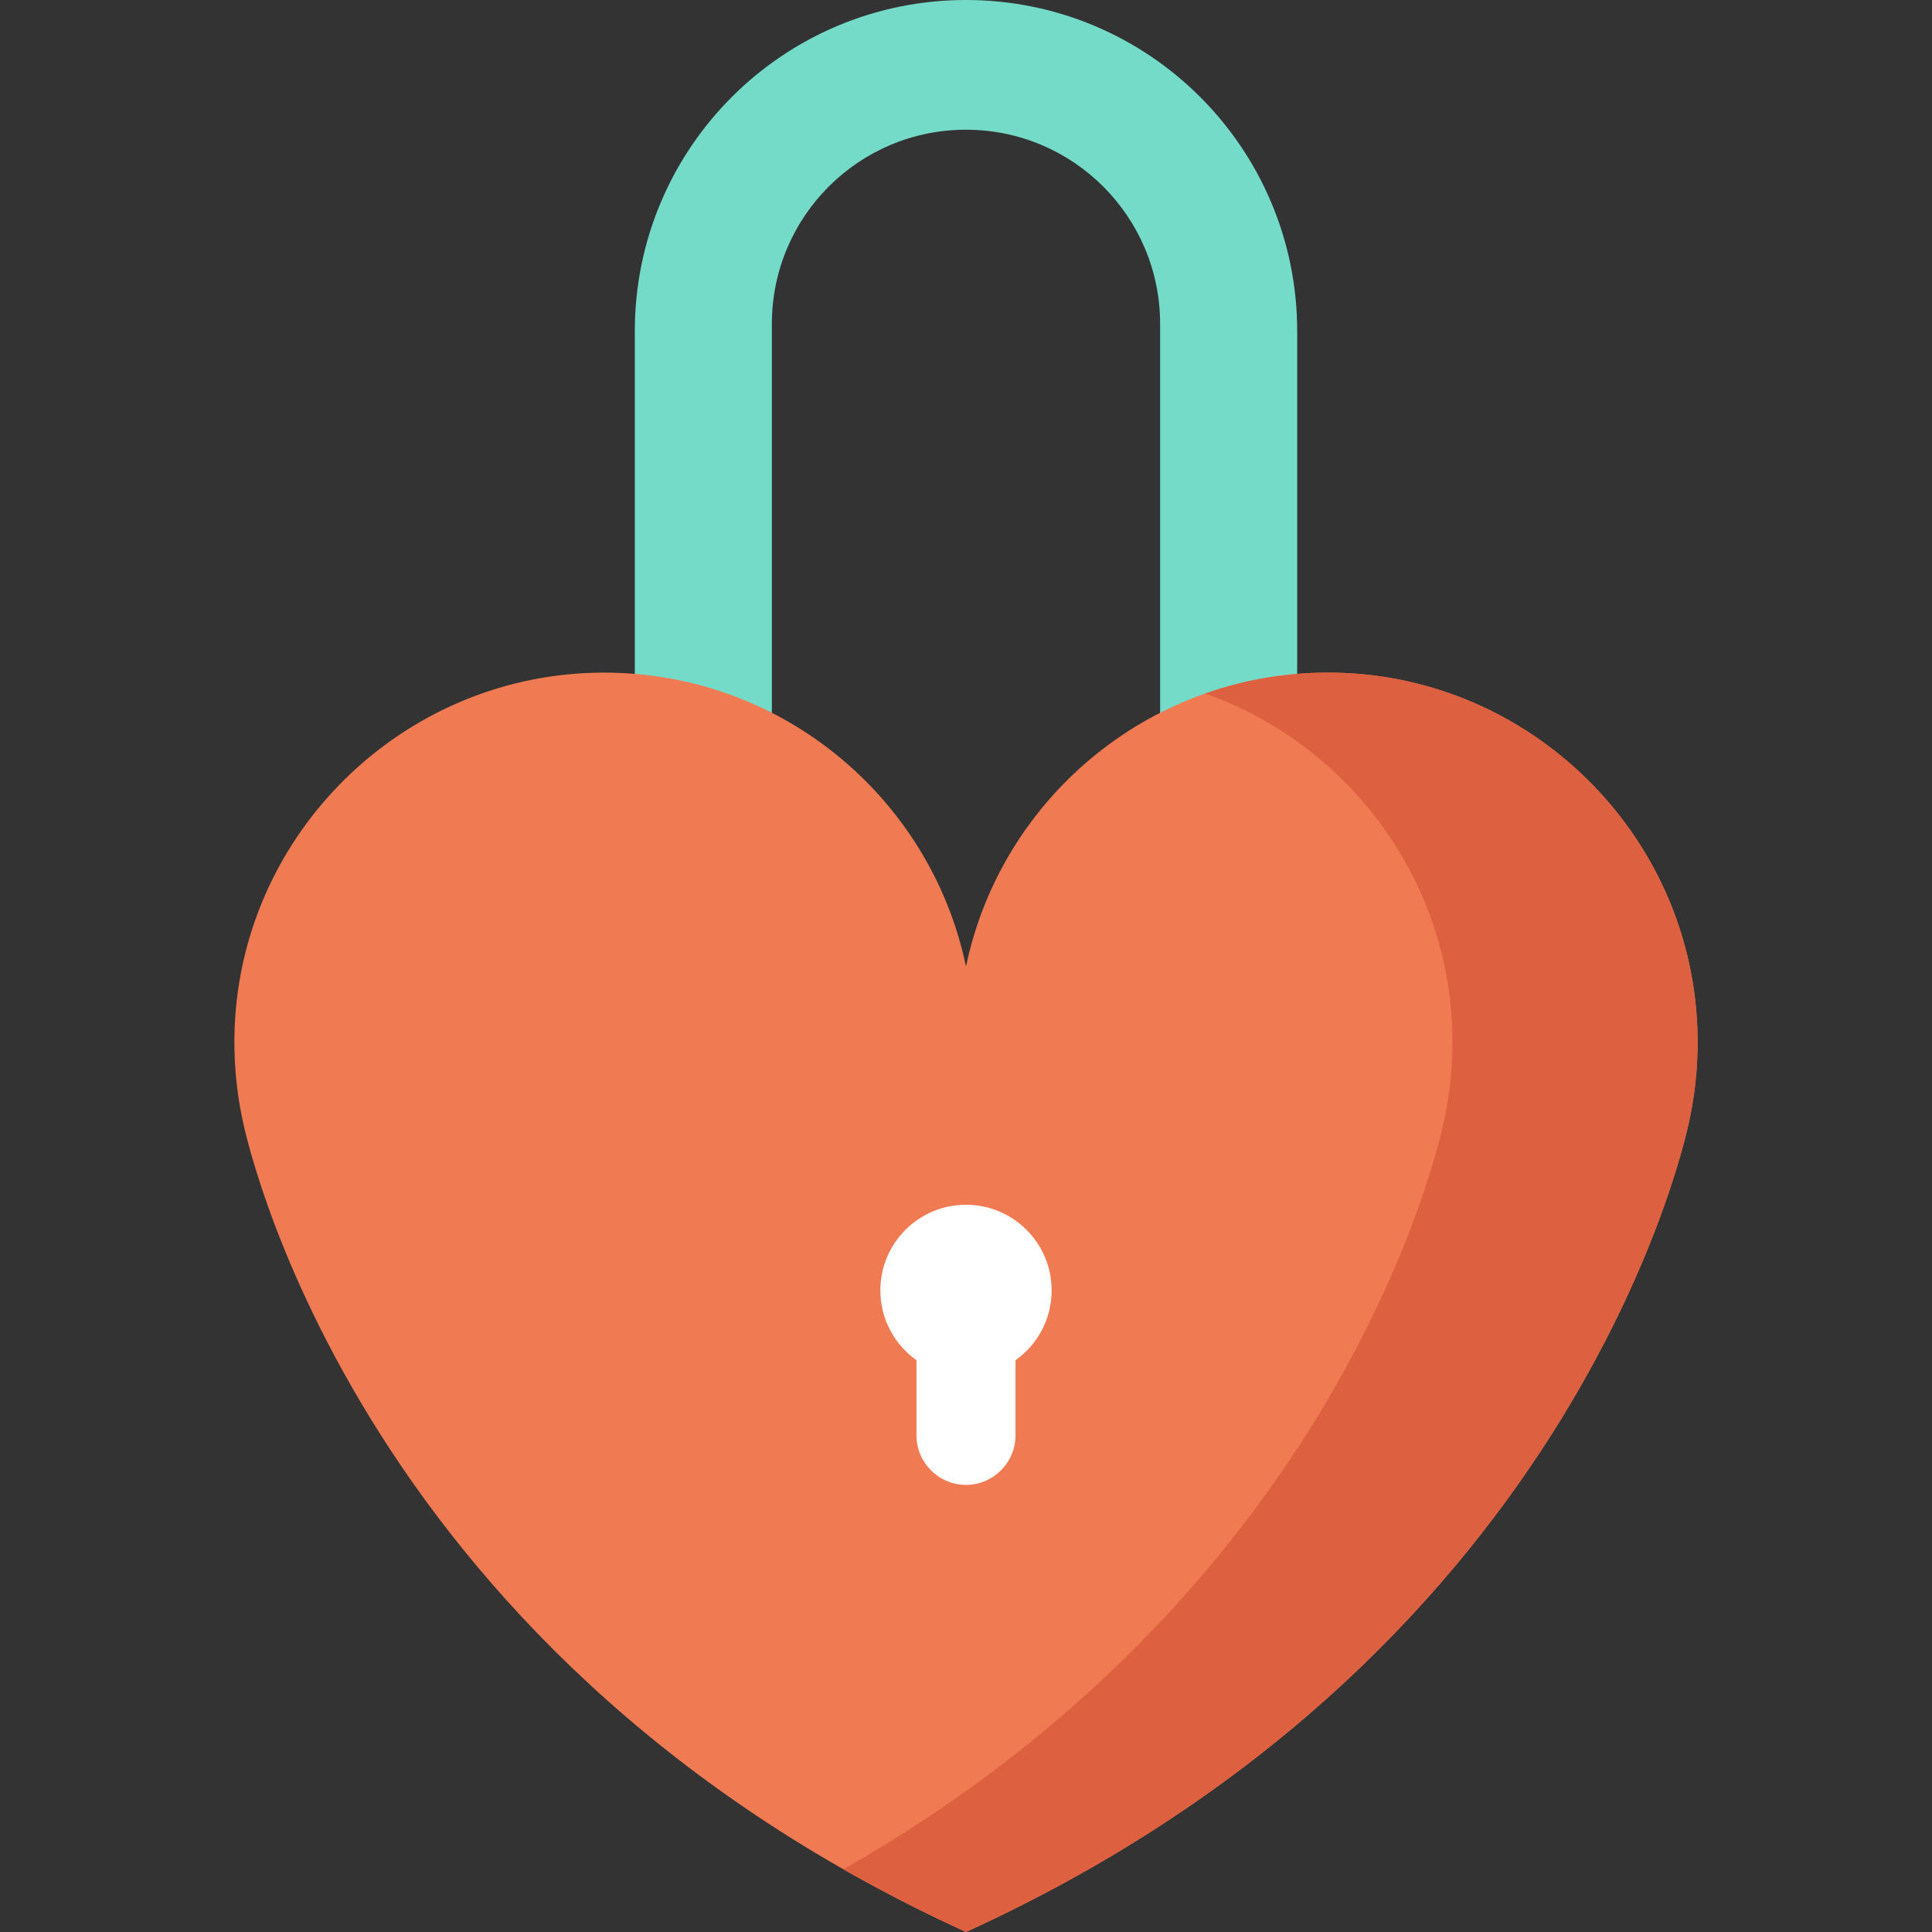 <?xml version="1.0" encoding="iso-8859-1"?>
<!-- Generator: Adobe Illustrator 19.0.0, SVG Export Plug-In . SVG Version: 6.00 Build 0)  -->
<svg xmlns="http://www.w3.org/2000/svg" xmlns:xlink="http://www.w3.org/1999/xlink" version="1.1" id="Layer_1" x="0px" y="0px" viewBox="0 0 512.001 512.001" style="enable-background:new 0 0 512.001 512.001;" xml:space="preserve">
<rect x="0" y="0" width="512.001" height="512.001" fill="#333333" stroke="none"/>
<path style="fill:#74DBC9;" d="M343.77,215.204V87.77c0-48.475-39.296-87.77-87.77-87.77l0,0c-48.474,0-87.77,39.296-87.77,87.77  v127.434h36.324V85.823c0-28.413,23.033-51.446,51.446-51.446l0,0c28.413,0,51.446,23.033,51.446,51.446v129.381H343.77z"/>
<path style="fill:#F07B52;" d="M354.373,178.28c-48.315-1.184-88.948,32.619-98.372,77.868  c-9.426-45.259-50.075-79.065-98.402-77.867c-51.26,1.271-93.237,42.508-95.398,93.737c-0.356,8.427,0.364,16.627,2.017,24.483  c0,0,26.772,140.148,191.784,215.495l0,0l0,0l0,0l0,0c165.013-75.347,191.783-215.495,191.783-215.495  c1.654-7.859,2.373-16.062,2.017-24.492C447.634,220.771,405.64,179.536,354.373,178.28z"/>
<path style="fill:#DD6140;" d="M447.786,296.504c0,0-6.693,35.035-34.014,79.495c-27.32,44.451-75.266,98.327-157.773,136.002  c-11.489-5.25-22.308-10.808-32.487-16.605c62.963-35.89,101.761-81.134,125.276-119.397c27.32-44.461,34.014-79.495,34.014-79.495  c1.65-7.859,2.372-16.068,2.021-24.494c-1.722-40.779-28.671-75.225-65.448-88.22c10.912-3.847,22.7-5.806,34.993-5.507  c51.278,1.248,93.263,42.491,95.429,93.727C450.158,280.436,449.436,288.645,447.786,296.504z"/>
<path style="fill:#FFFFFF;" d="M278.692,341.972c0-12.533-10.16-22.693-22.693-22.693c-12.533,0-22.693,10.16-22.693,22.693  c0,7.64,3.779,14.393,9.566,18.505v19.91c0,7.219,5.907,13.126,13.126,13.126l0,0c7.219,0,13.126-5.907,13.126-13.126v-19.91  C274.912,356.365,278.692,349.612,278.692,341.972z"/>
<g>
</g>
<g>
</g>
<g>
</g>
<g>
</g>
<g>
</g>
<g>
</g>
<g>
</g>
<g>
</g>
<g>
</g>
<g>
</g>
<g>
</g>
<g>
</g>
<g>
</g>
<g>
</g>
<g>
</g>
</svg>
